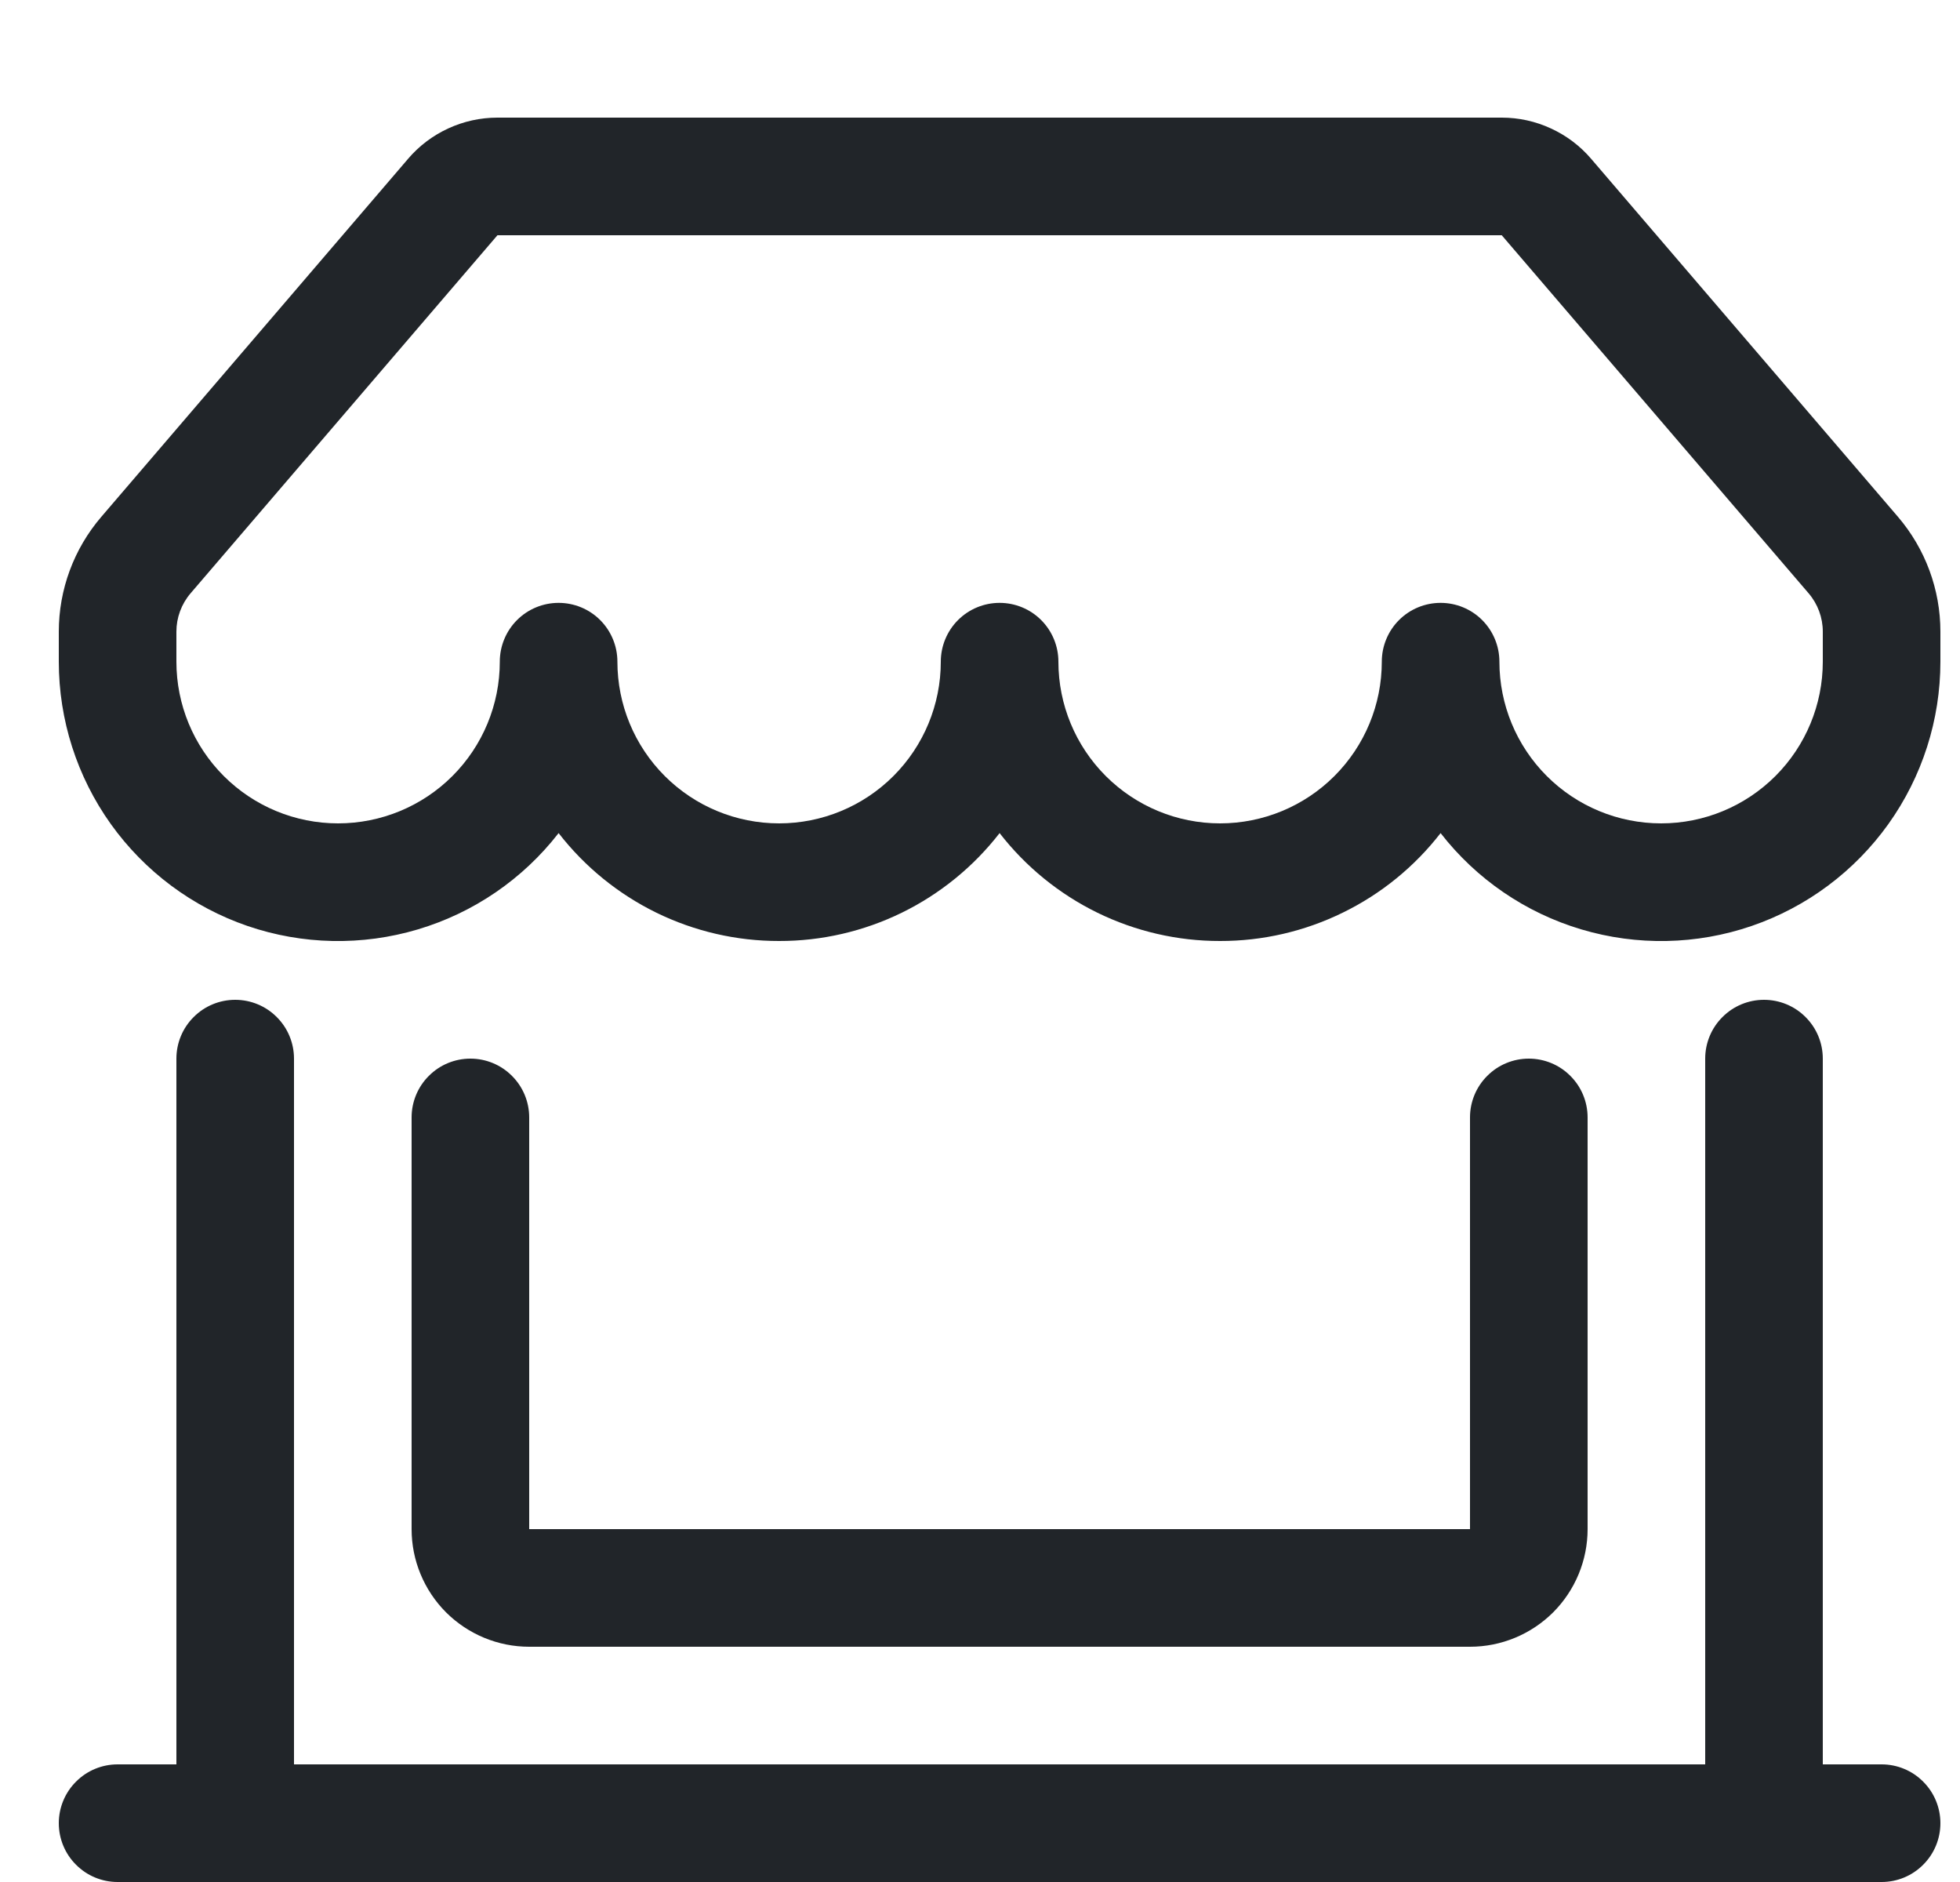 <svg width="25" height="24" viewBox="0 0 25 24" fill="none" xmlns="http://www.w3.org/2000/svg">
<g clip-path="url(#clip0_4875_28971)">
<path d="M5.205 2.025C5.346 1.86 5.521 1.728 5.717 1.638C5.914 1.547 6.128 1.5 6.345 1.5H19.155C19.372 1.5 19.586 1.547 19.782 1.638C19.979 1.728 20.154 1.86 20.295 2.025L24.209 6.591C24.558 6.999 24.75 7.518 24.75 8.055V8.438C24.75 9.18 24.518 9.904 24.087 10.508C23.655 11.112 23.046 11.567 22.343 11.808C21.641 12.049 20.881 12.064 20.17 11.852C19.458 11.64 18.831 11.211 18.375 10.624C18.042 11.053 17.616 11.4 17.128 11.638C16.641 11.877 16.105 12.001 15.562 12C15.02 12.001 14.484 11.877 13.997 11.639C13.509 11.4 13.083 11.053 12.75 10.624C12.417 11.053 11.991 11.4 11.503 11.639C11.016 11.877 10.48 12.001 9.938 12C9.395 12.001 8.859 11.877 8.372 11.639C7.884 11.4 7.458 11.053 7.125 10.624C6.669 11.211 6.042 11.64 5.33 11.852C4.619 12.064 3.859 12.049 3.156 11.808C2.454 11.567 1.845 11.112 1.413 10.508C0.982 9.904 0.75 9.18 0.75 8.438V8.055C0.75 7.518 0.942 6.999 1.292 6.591L5.207 2.023L5.205 2.025ZM7.875 8.438C7.875 8.985 8.092 9.509 8.479 9.896C8.866 10.283 9.39 10.5 9.938 10.5C10.485 10.5 11.009 10.283 11.396 9.896C11.783 9.509 12 8.985 12 8.438C12 8.239 12.079 8.048 12.22 7.907C12.36 7.767 12.551 7.688 12.75 7.688C12.949 7.688 13.14 7.767 13.28 7.907C13.421 8.048 13.5 8.239 13.5 8.438C13.5 8.985 13.717 9.509 14.104 9.896C14.491 10.283 15.015 10.5 15.562 10.5C16.11 10.5 16.634 10.283 17.021 9.896C17.408 9.509 17.625 8.985 17.625 8.438C17.625 8.239 17.704 8.048 17.845 7.907C17.985 7.767 18.176 7.688 18.375 7.688C18.574 7.688 18.765 7.767 18.905 7.907C19.046 8.048 19.125 8.239 19.125 8.438C19.125 8.985 19.342 9.509 19.729 9.896C20.116 10.283 20.64 10.5 21.188 10.5C21.735 10.5 22.259 10.283 22.646 9.896C23.033 9.509 23.25 8.985 23.25 8.438V8.055C23.25 7.876 23.186 7.703 23.07 7.567L19.155 3H6.345L2.43 7.567C2.314 7.703 2.25 7.876 2.25 8.055V8.438C2.25 8.985 2.467 9.509 2.854 9.896C3.241 10.283 3.765 10.5 4.312 10.5C4.86 10.5 5.384 10.283 5.771 9.896C6.158 9.509 6.375 8.985 6.375 8.438C6.375 8.239 6.454 8.048 6.595 7.907C6.735 7.767 6.926 7.688 7.125 7.688C7.324 7.688 7.515 7.767 7.655 7.907C7.796 8.048 7.875 8.239 7.875 8.438ZM3 12.75C3.199 12.75 3.39 12.829 3.53 12.97C3.671 13.11 3.75 13.301 3.75 13.5V22.5H21.75V13.5C21.75 13.301 21.829 13.11 21.97 12.97C22.11 12.829 22.301 12.75 22.5 12.75C22.699 12.75 22.89 12.829 23.03 12.97C23.171 13.11 23.25 13.301 23.25 13.5V22.5H24C24.199 22.5 24.39 22.579 24.53 22.72C24.671 22.86 24.75 23.051 24.75 23.25C24.75 23.449 24.671 23.64 24.53 23.78C24.39 23.921 24.199 24 24 24H1.5C1.301 24 1.11 23.921 0.97 23.78C0.829 23.64 0.75 23.449 0.75 23.25C0.75 23.051 0.829 22.86 0.97 22.72C1.11 22.579 1.301 22.5 1.5 22.5H2.25V13.5C2.25 13.301 2.329 13.11 2.47 12.97C2.61 12.829 2.801 12.75 3 12.75ZM6 13.5C6.199 13.5 6.39 13.579 6.53 13.72C6.671 13.86 6.75 14.051 6.75 14.25V19.5H18.75V14.25C18.75 14.051 18.829 13.86 18.97 13.72C19.11 13.579 19.301 13.5 19.5 13.5C19.699 13.5 19.89 13.579 20.03 13.72C20.171 13.86 20.25 14.051 20.25 14.25V19.5C20.25 19.898 20.092 20.279 19.811 20.561C19.529 20.842 19.148 21 18.75 21H6.75C6.352 21 5.971 20.842 5.689 20.561C5.408 20.279 5.25 19.898 5.25 19.5V14.25C5.25 14.051 5.329 13.86 5.47 13.72C5.61 13.579 5.801 13.5 6 13.5Z" fill="#212529"/>
</g>
<defs>
<clipPath id="clip0_4875_28971">
<rect width="24" height="24" fill="white" transform="translate(0.75)"/>
</clipPath>
</defs>
</svg>
